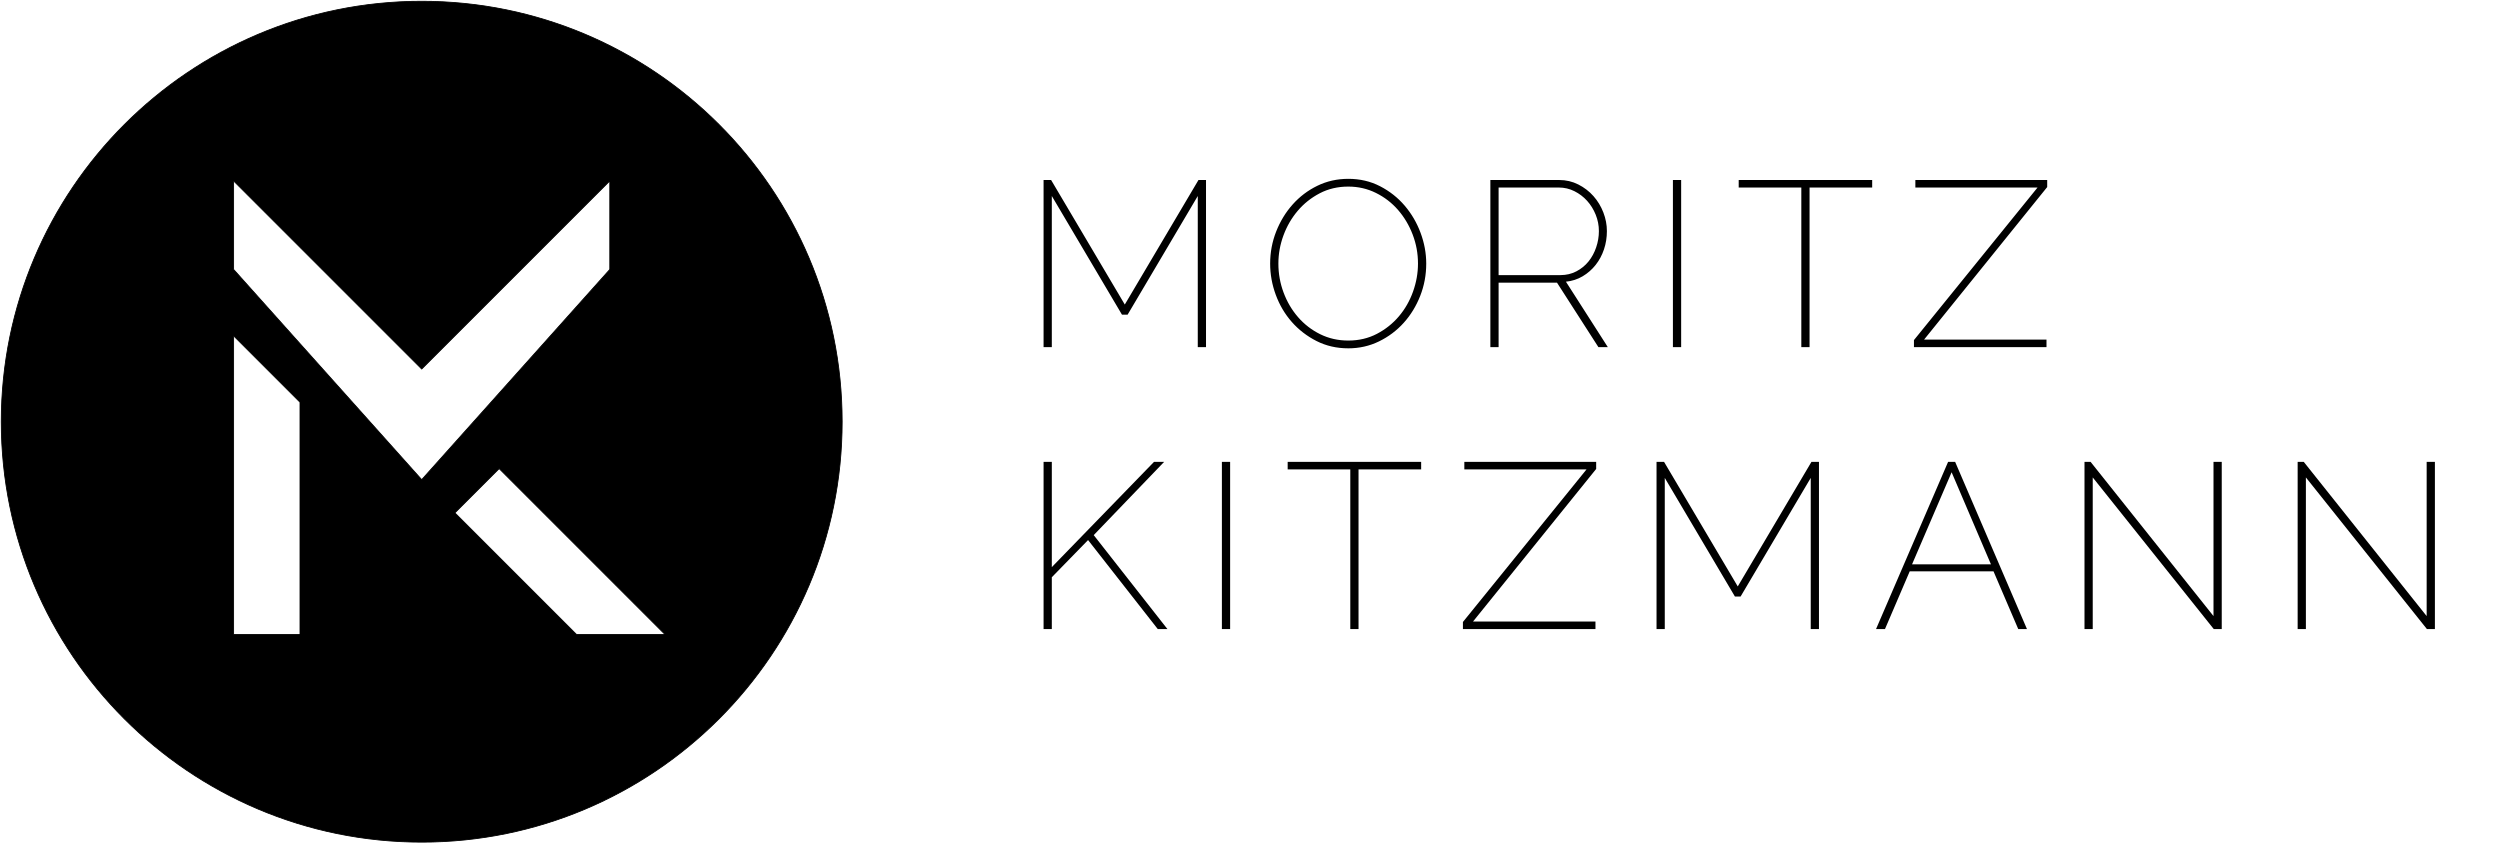<svg height="762.276" viewBox="418.862 348.862 2259.513 762.276" width="2259.513" xmlns="http://www.w3.org/2000/svg"><g fill-rule="evenodd"><path d="m1508.862 662.618h-7.447v-136.598l-63.406 107.236h-5.106l-63.406-107.236v136.598h-7.447v-151.067h6.809l66.597 112.556 66.597-112.556h6.809zm128.605 1.064q-15.745 0-28.724-6.596-12.979-6.596-22.34-17.234-9.362-10.639-14.469-24.469-5.106-13.83-5.106-28.298 0-15.107 5.425-28.937 5.426-13.83 14.894-24.468 9.469-10.639 22.341-16.916 12.873-6.276 27.979-6.276 15.745 0 28.724 6.702 12.979 6.702 22.235 17.553 9.255 10.852 14.362 24.575 5.106 13.724 5.106 27.767 0 15.319-5.425 29.149-5.426 13.83-14.894 24.363-9.469 10.532-22.341 16.808-12.873 6.277-27.767 6.277zm-63.192-76.597q0 13.617 4.681 26.171 4.681 12.553 13.085 22.234 8.404 9.681 20 15.426 11.596 5.745 25.426 5.745 14.256 0 25.852-6.064 11.596-6.064 19.894-15.852 8.298-9.787 12.766-22.341 4.468-12.553 4.468-25.319 0-13.617-4.787-26.171-4.787-12.553-13.192-22.234-8.404-9.681-20-15.426-11.596-5.745-25.001-5.745-14.255 0-25.851 6.064-11.596 6.064-19.894 15.851-8.298 9.788-12.873 22.235-4.574 12.447-4.574 25.426zm199.032 75.533h-7.447v-151.067h62.129q9.362 0 17.341 4.043 7.979 4.043 13.724 10.532 5.744 6.49 8.936 14.788 3.191 8.298 3.191 16.809 0 8.723-2.659 16.596-2.66 7.872-7.554 14.042-4.893 6.171-11.702 10.213-6.809 4.043-15.107 4.894l37.873 59.15h-8.51l-37.448-58.299h-52.767zm0-144.258v79.151h55.959q7.872 0 14.362-3.405 6.489-3.404 10.957-8.936 4.469-5.532 6.915-12.766 2.447-7.234 2.447-14.681 0-7.66-2.872-14.788-2.873-7.128-7.766-12.553-4.894-5.426-11.49-8.724-6.596-3.298-14.043-3.298zm164.989 144.258h-7.446v-151.067h7.446zm172.65-151.067v6.809h-56.597v144.258h-7.447v-144.258h-56.597v-6.809zm37.752 151.067v-6.383l111.705-137.875h-110.428v-6.809h119.151v6.384l-111.279 137.875h110.641v6.808z"/><path d="m1369.497 917.39h-7.447v-151.067h7.447v95.108l92.343-95.108h9.149l-63.619 66.171 66.597 84.896h-8.723l-62.98-80.428-32.767 33.618zm161.16 0h-7.447v-151.067h7.447zm172.649-151.067v6.808h-56.597v144.259h-7.447v-144.259h-56.597v-6.808zm37.753 151.067v-6.384l111.704-137.875h-110.428v-6.808h119.151v6.383l-111.278 137.875h110.64v6.809zm321.8 0h-7.446v-136.599l-63.406 107.236h-5.106l-63.406-107.236v136.599h-7.447v-151.067h6.809l66.597 112.555 66.597-112.555h6.808zm51.583 0 65.108-151.067h6.383l64.895 151.067h-7.873l-22.34-52.129h-75.747l-22.34 52.129zm32.554-58.512h71.278l-35.532-83.193zm272.651 58.512-109.364-137.024v137.024h-7.447v-151.067h5.532l111.066 139.364v-139.364h7.447v151.067zm192.65 0-109.364-137.024v137.024h-7.447v-151.067h5.532l111.066 139.364v-139.364h7.447v151.067z"/><path d="m420 730c0-209.728 170.272-380 380-380s380 170.272 380 380-170.272 380-380 380-380-170.272-380-380zm380.001 52.386 170-190v-80l-170 170-170-170v80.001zm140.001 140.001-110.001-110.001 40-40 150 150zm-250.001-210.001v210l-60 .001v-270.001z" stroke="#000" stroke-linecap="square" stroke-miterlimit="3" stroke-width=".759"/></g></svg>